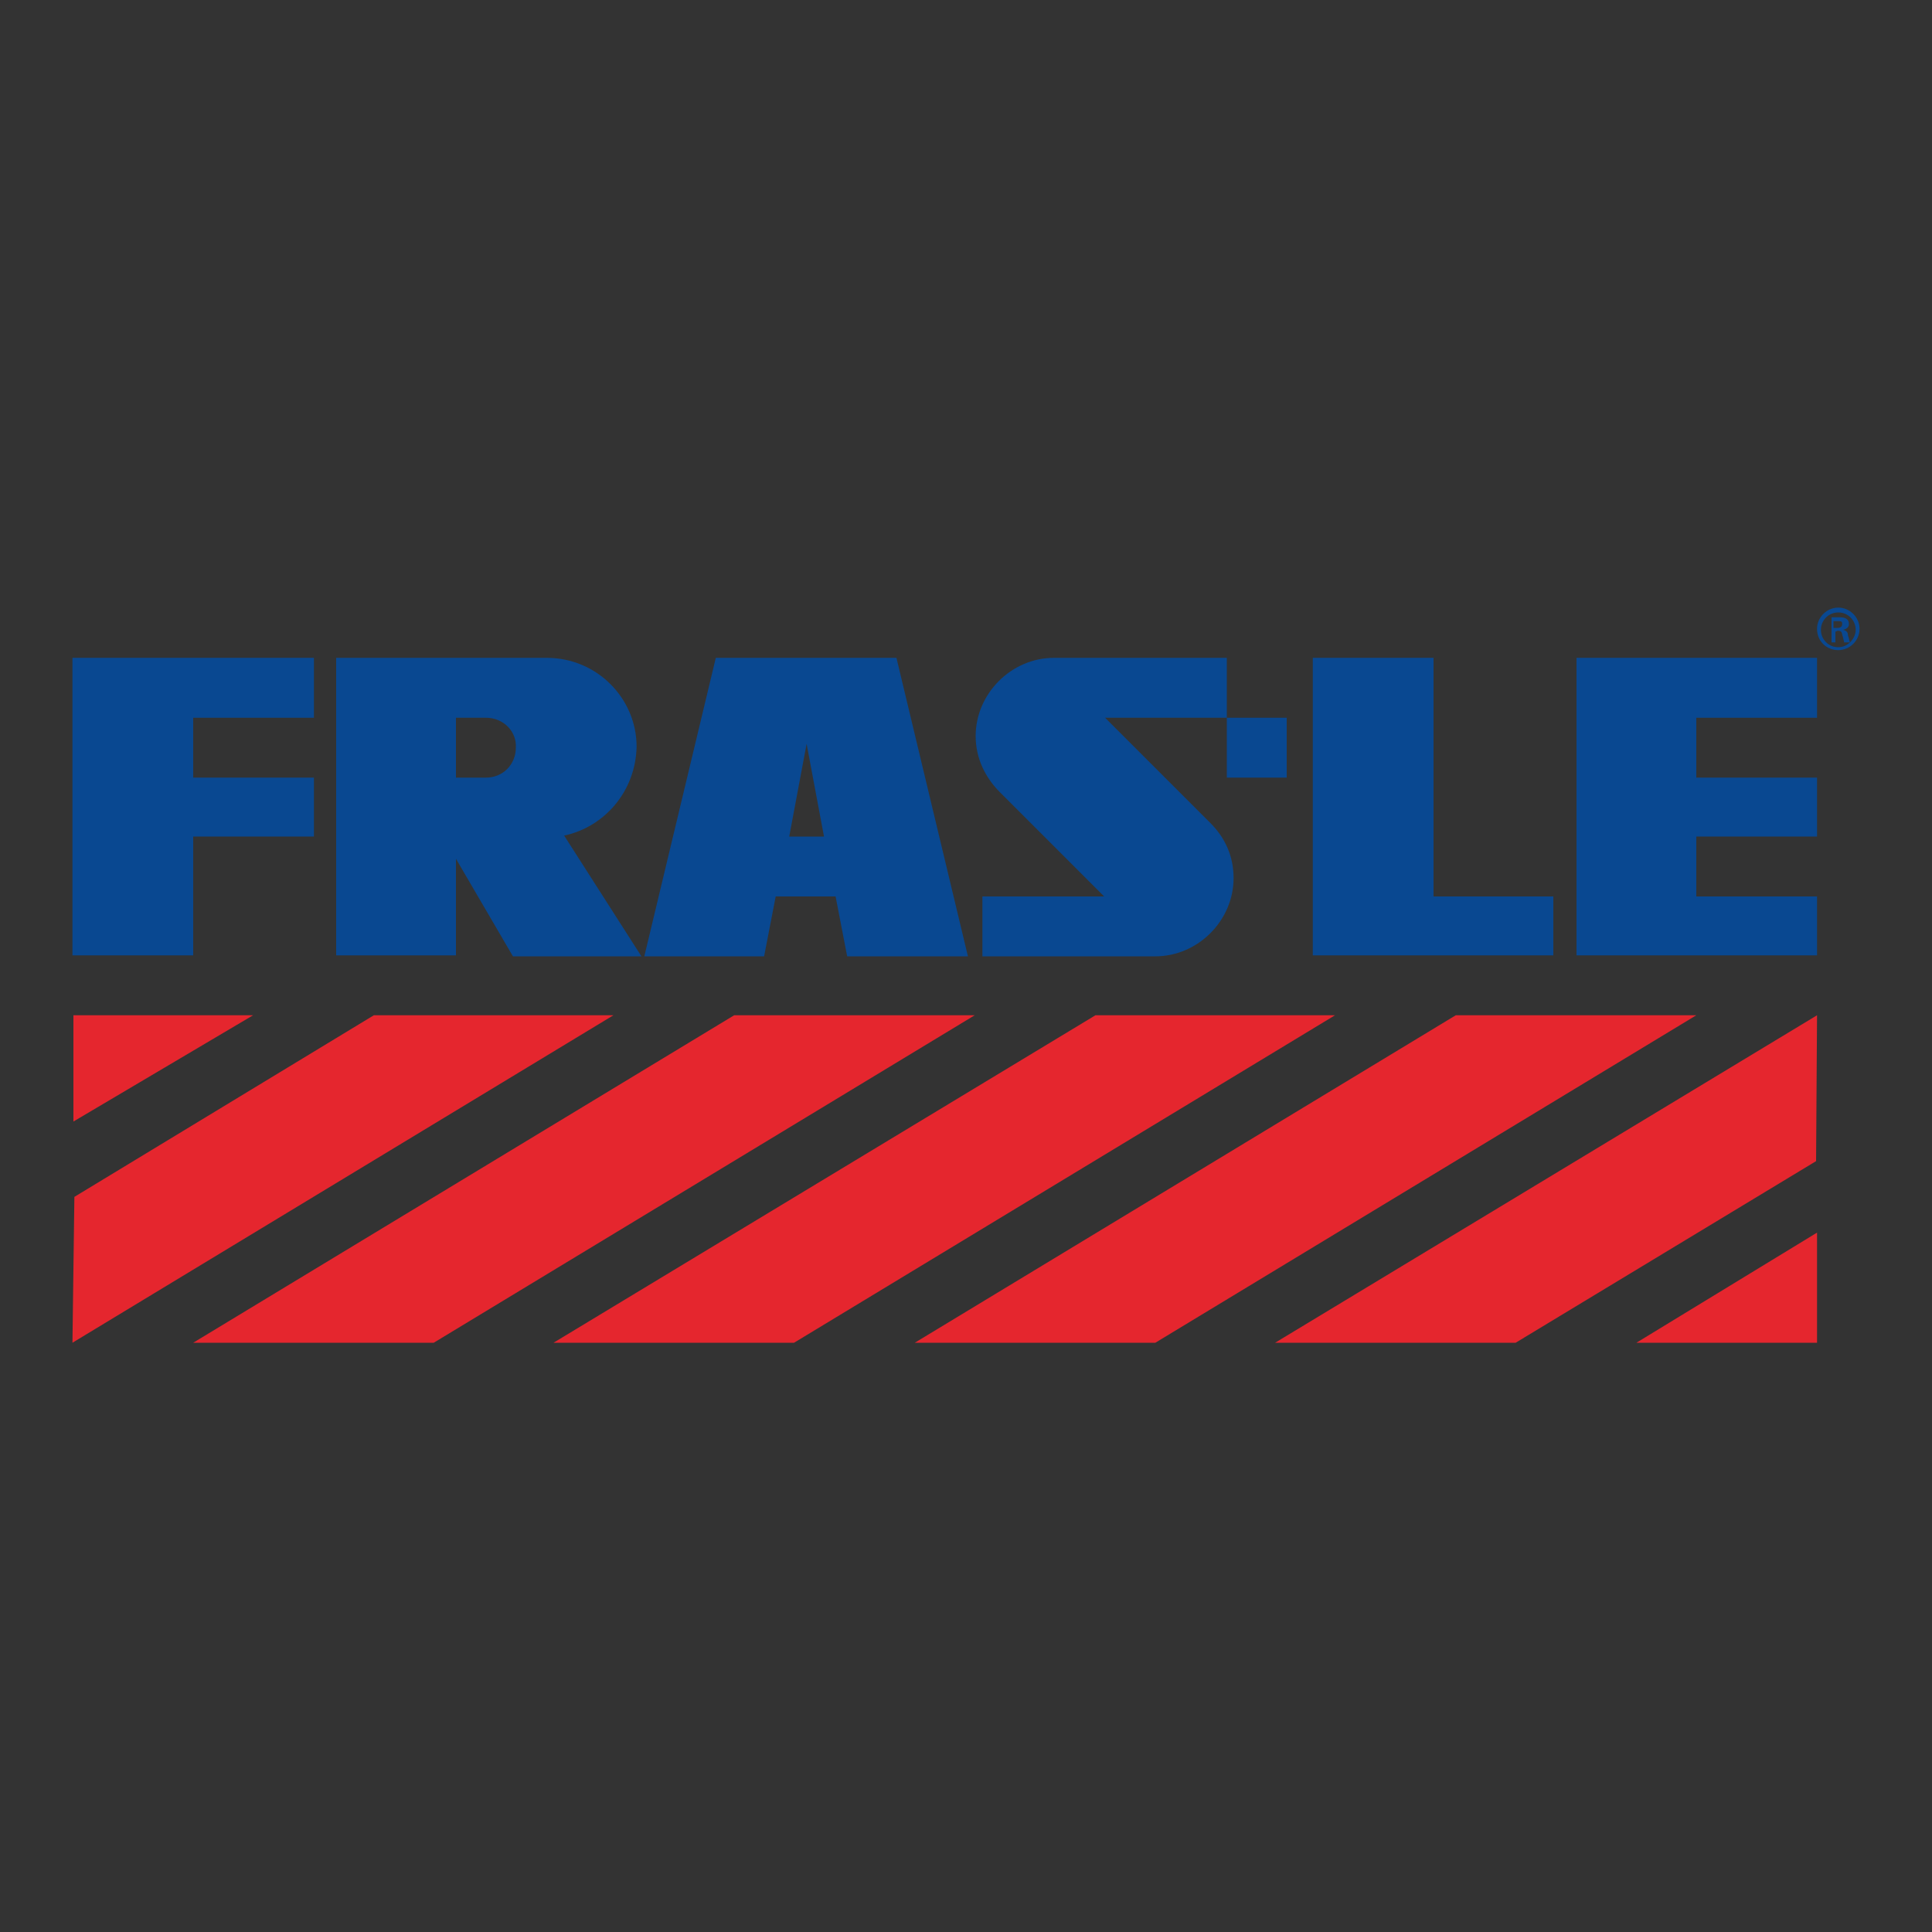 <?xml version="1.0" encoding="utf-8"?>
<!-- Generator: Adobe Illustrator 25.0.0, SVG Export Plug-In . SVG Version: 6.00 Build 0)  -->
<svg version="1.1" id="Capa_1" xmlns="http://www.w3.org/2000/svg" xmlns:xlink="http://www.w3.org/1999/xlink" x="0px" y="0px"
	 viewBox="0 0 200 200" style="enable-background:new 0 0 200 200;" xml:space="preserve">
<rect x="0" y="0" width="200" height="200" fill="#333333" stroke="none"/>
<style type="text/css">
	.st0{fill:#FFFFFF;}
	.st1{fill:#094891;}
	.st2{fill:#E5262E;}
</style>
<path class="st0" d="M46.1,139.1L46.1,139.1z"/>
<g>
	<path class="st1" d="M189.8,64.9v-0.6h0.5c0.4,0,0.4,0.1,0.4,0.3s-0.1,0.4-0.5,0.4H189.8 M190.2,65.3c0.2,0,0.3,0,0.4,0.1
		s0.1,0.4,0.2,0.6c0,0.2,0.1,0.3,0.1,0.5h0.6c-0.1-0.3-0.1-0.5-0.2-0.7c0-0.3-0.1-0.5-0.5-0.6l0,0c0.4-0.1,0.6-0.3,0.6-0.6
		c0-0.6-0.5-0.7-1-0.7h-0.8v2.6h0.4v-1.1L190.2,65.3L190.2,65.3z M190.3,67c-1,0-1.8-0.8-1.8-1.8c0-1,0.8-1.8,1.8-1.8
		c1,0,1.8,0.8,1.8,1.8C192.1,66.1,191.3,67,190.3,67z M190.3,67.3c1.2,0,2.2-1,2.2-2.2c0-1.2-1-2.2-2.2-2.2c-1.2,0-2.2,1-2.2,2.2
		C188.1,66.4,189.1,67.3,190.3,67.3z"/>
	<path class="st1" d="M74.1,68.1h18.7l7.4,30.9H87.7l-1.2-6.2h-6.2l-1.2,6.2H66.7L74.1,68.1 M85.3,86.6l-1.8-9.6l-1.8,9.6H85.3z"/>
	<path class="st1" d="M58.4,86.5l8,12.5H53.1l-5.9-10.1v10H34.8V68.1h21.8c5.2,0,9.3,4.2,9.3,9.2C65.8,81.9,62.6,85.6,58.4,86.5
		 M50.3,74.3h-3.1v6.2h3.1c1.8,0,3.1-1.4,3.1-3.1C53.5,75.7,52.1,74.3,50.3,74.3z"/>
	<rect x="127" y="74.3" class="st1" width="6.2" height="6.2"/>
	<polyline class="st1" points="135.9,68.1 148.4,68.1 148.4,92.8 160.8,92.8 160.8,98.9 135.9,98.9 135.9,68.1 	"/>
	<polyline class="st1" points="163.2,68.1 188.1,68.1 188.1,74.3 175.6,74.3 175.6,80.5 188.1,80.5 188.1,86.6 175.6,86.6 
		175.6,92.8 188.1,92.8 188.1,98.9 163.2,98.9 163.2,68.1 	"/>
	<polyline class="st1" points="7.5,68.1 32.5,68.1 32.5,74.3 20,74.3 20,80.5 32.5,80.5 32.5,86.6 20,86.6 20,98.9 7.5,98.9 
		7.5,68.1 	"/>
	<path class="st1" d="M101.7,92.8h12.6L103.5,82c-1.5-1.5-2.5-3.5-2.5-5.8c0-4.4,3.7-8.1,8.1-8.1H127v6.2h-12.6l10.9,10.9
		c1.5,1.5,2.4,3.4,2.4,5.7c0,4.4-3.7,8.1-8.1,8.1h-17.9L101.7,92.8"/>
	<polyline class="st2" points="7.6,105.1 26.2,105.1 7.6,116.1 7.6,105.1 	"/>
	<polyline class="st2" points="7.7,123.9 38.7,105.1 63.5,105.1 7.5,139 7.7,123.9 	"/>
	<polyline class="st2" points="20,139 76,105.1 100.9,105.1 44.9,139 20,139 	"/>
	<polyline class="st2" points="57.3,139 113.4,105.1 138.2,105.1 82.2,139 57.3,139 	"/>
	<polyline class="st2" points="94.7,139 150.7,105.1 175.6,105.1 119.6,139 94.7,139 	"/>
	<polyline class="st2" points="132,139 188.1,105.1 188,120.2 156.9,139 132,139 	"/>
	<polyline class="st2" points="169.4,139 188.1,127.6 188.1,139 169.4,139 	"/>
</g>
</svg>
